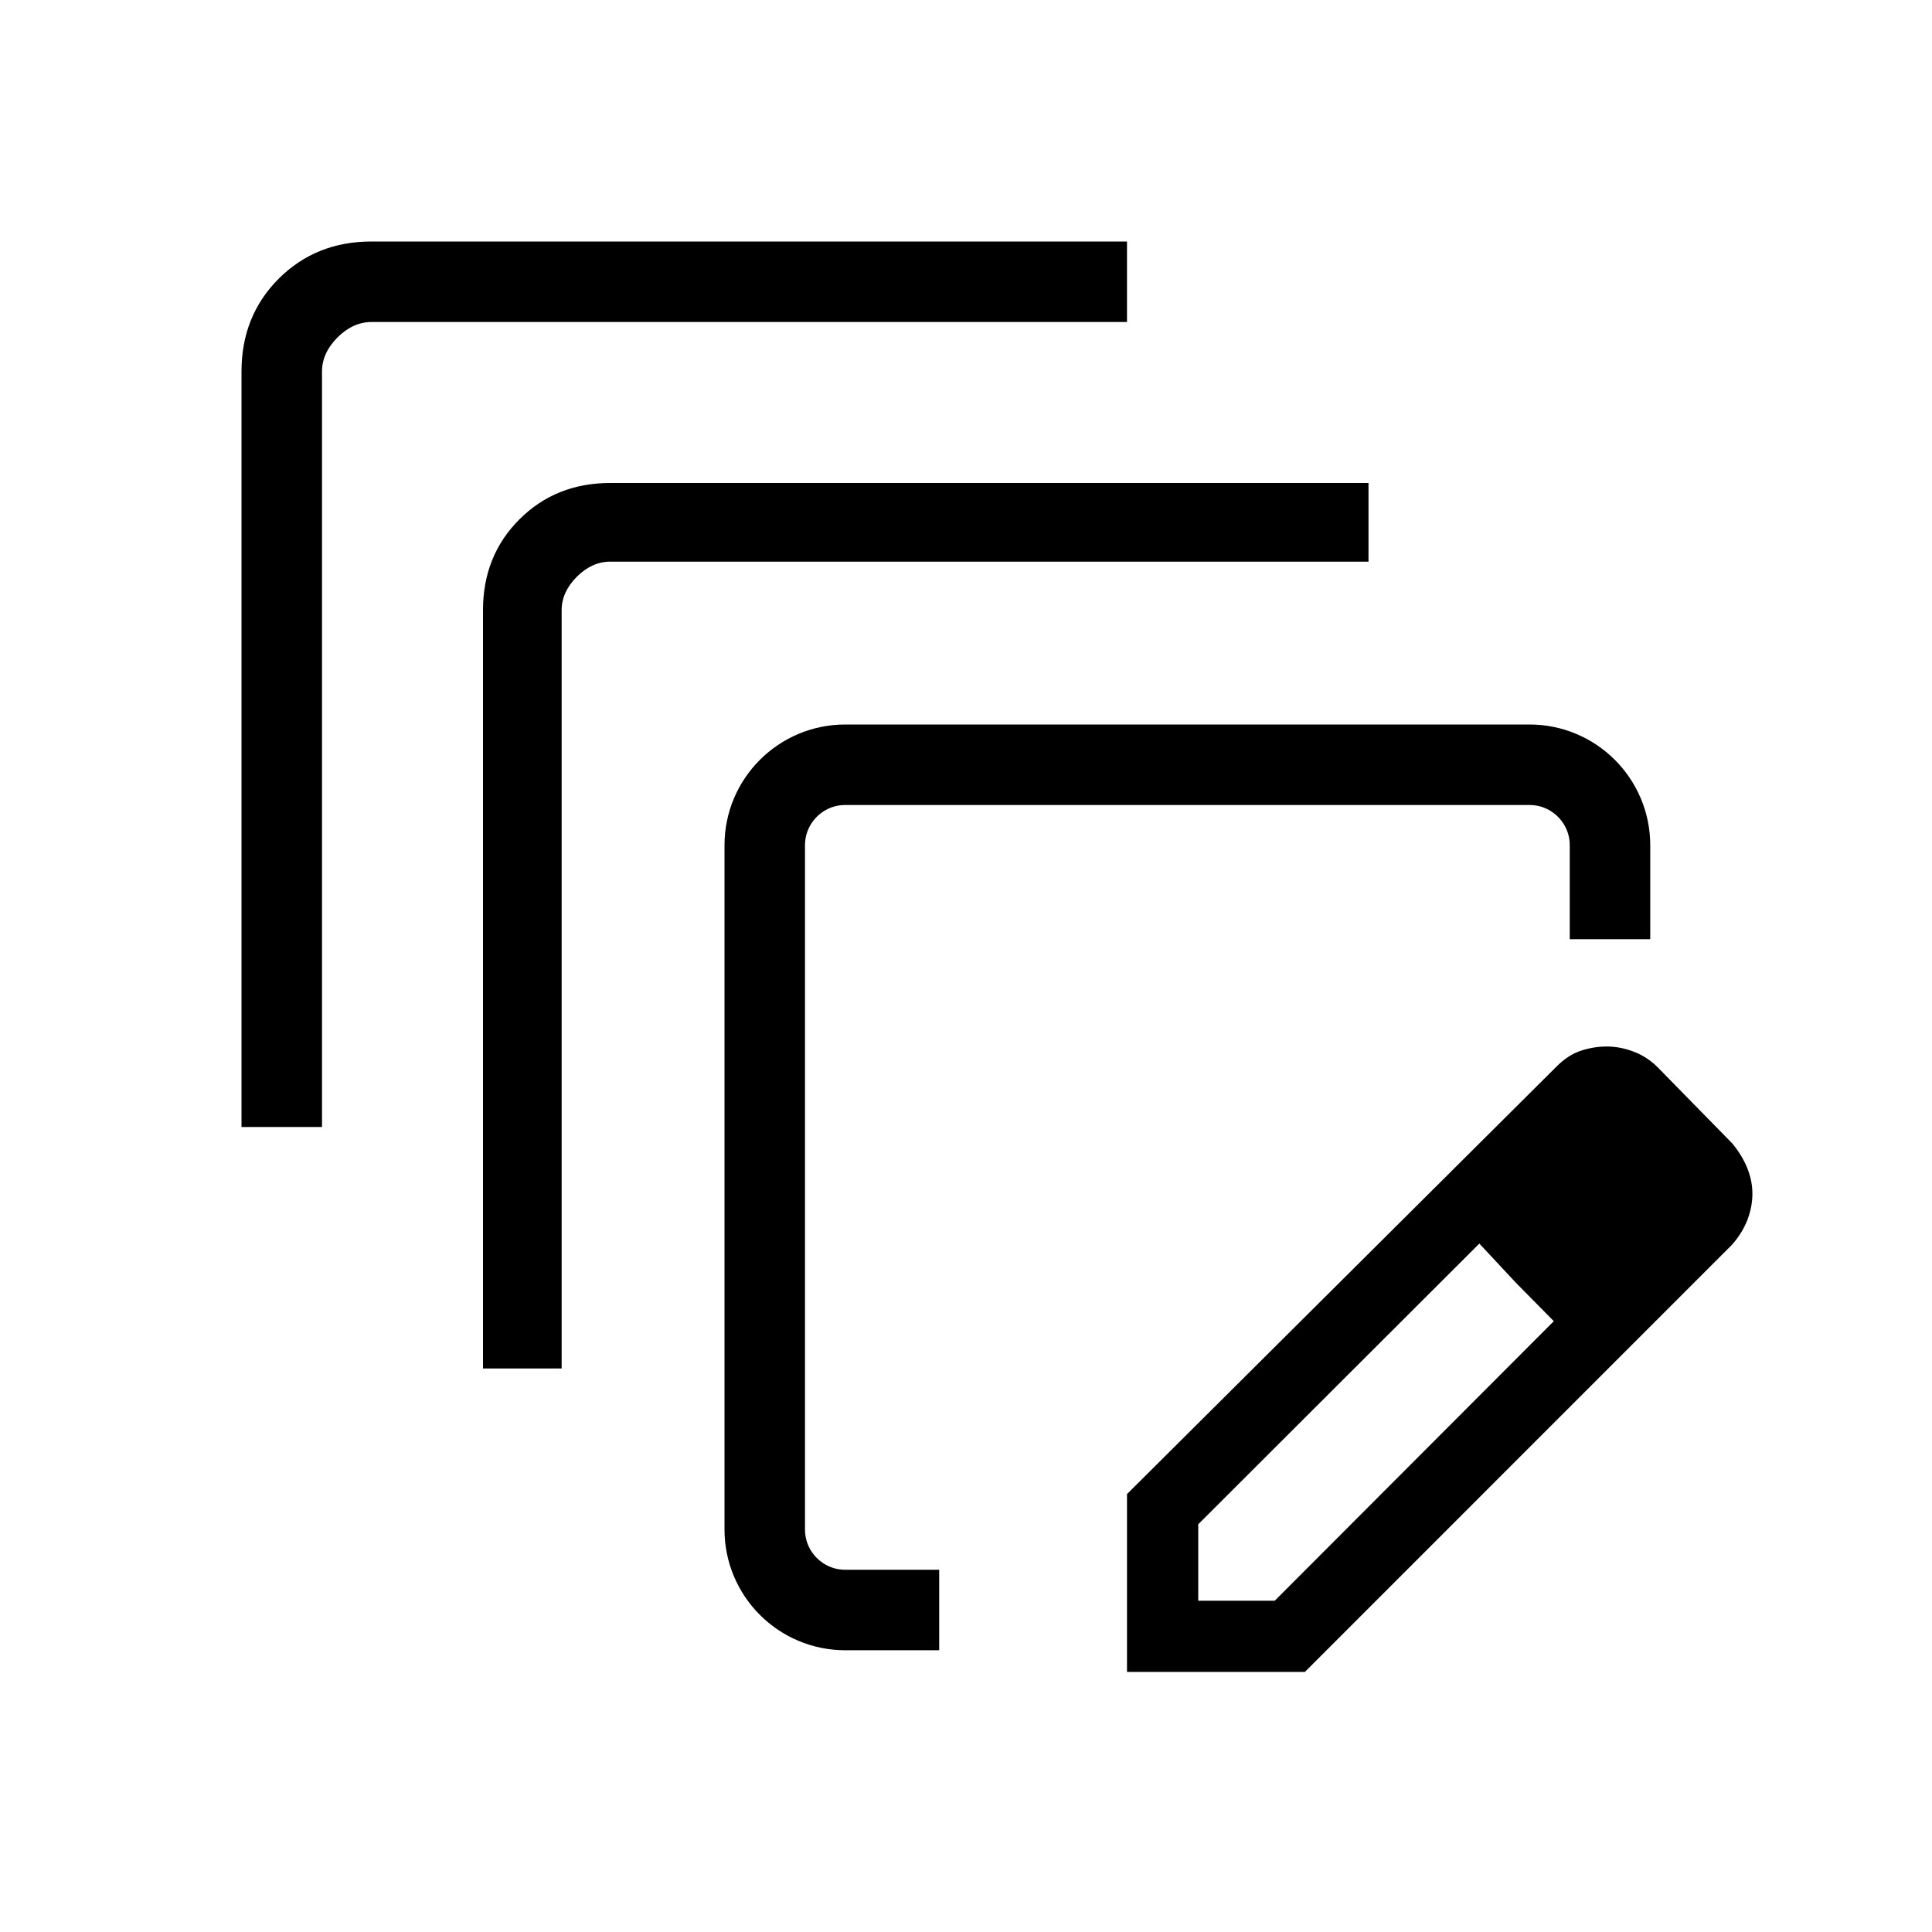 <svg width="24" height="24" viewBox="0 0 24 24" fill="none" xmlns="http://www.w3.org/2000/svg">
<mask id="mask0_47892_702538" style="mask-type:alpha" maskUnits="userSpaceOnUse" x="0" y="0" width="24" height="24">
<rect width="24" height="24" fill="#D9D9D9"/>
</mask>
<g mask="url(#mask0_47892_702538)">
<path d="M14 20.769V18.56L19.333 13.252C19.431 13.153 19.534 13.086 19.64 13.052C19.747 13.017 19.853 13 19.96 13C20.07 13 20.181 13.021 20.294 13.064C20.407 13.107 20.506 13.172 20.592 13.258L21.517 14.202C21.599 14.301 21.662 14.403 21.705 14.51C21.748 14.616 21.769 14.722 21.769 14.829C21.769 14.935 21.749 15.043 21.708 15.151C21.667 15.259 21.603 15.363 21.517 15.461L16.21 20.769H14ZM14.885 19.885H15.835L19.302 16.412L18.833 15.937L18.377 15.448L14.885 18.935V19.885ZM18.833 15.937L18.377 15.448L19.302 16.412L18.833 15.937Z" fill="black"/>
<path d="M3 4.615V14H4V4.615C4 4.462 4.064 4.321 4.192 4.192C4.321 4.064 4.462 4 4.615 4H14V3H4.615C4.155 3 3.771 3.154 3.462 3.462C3.154 3.771 3 4.155 3 4.615Z" fill="black"/>
<path d="M6 7.579V17H6.977V7.579C6.977 7.429 7.04 7.291 7.165 7.165C7.291 7.04 7.429 6.977 7.579 6.977H17V6H7.579C7.129 6 6.753 6.151 6.452 6.452C6.151 6.753 6 7.129 6 7.579Z" fill="black"/>
<path d="M20 11.667V10.5C20 9.948 19.552 9.5 19 9.5H10.5C9.948 9.5 9.5 9.948 9.5 10.5V19C9.5 19.552 9.948 20 10.5 20H11.667" stroke="black"/>
</g>
</svg>
